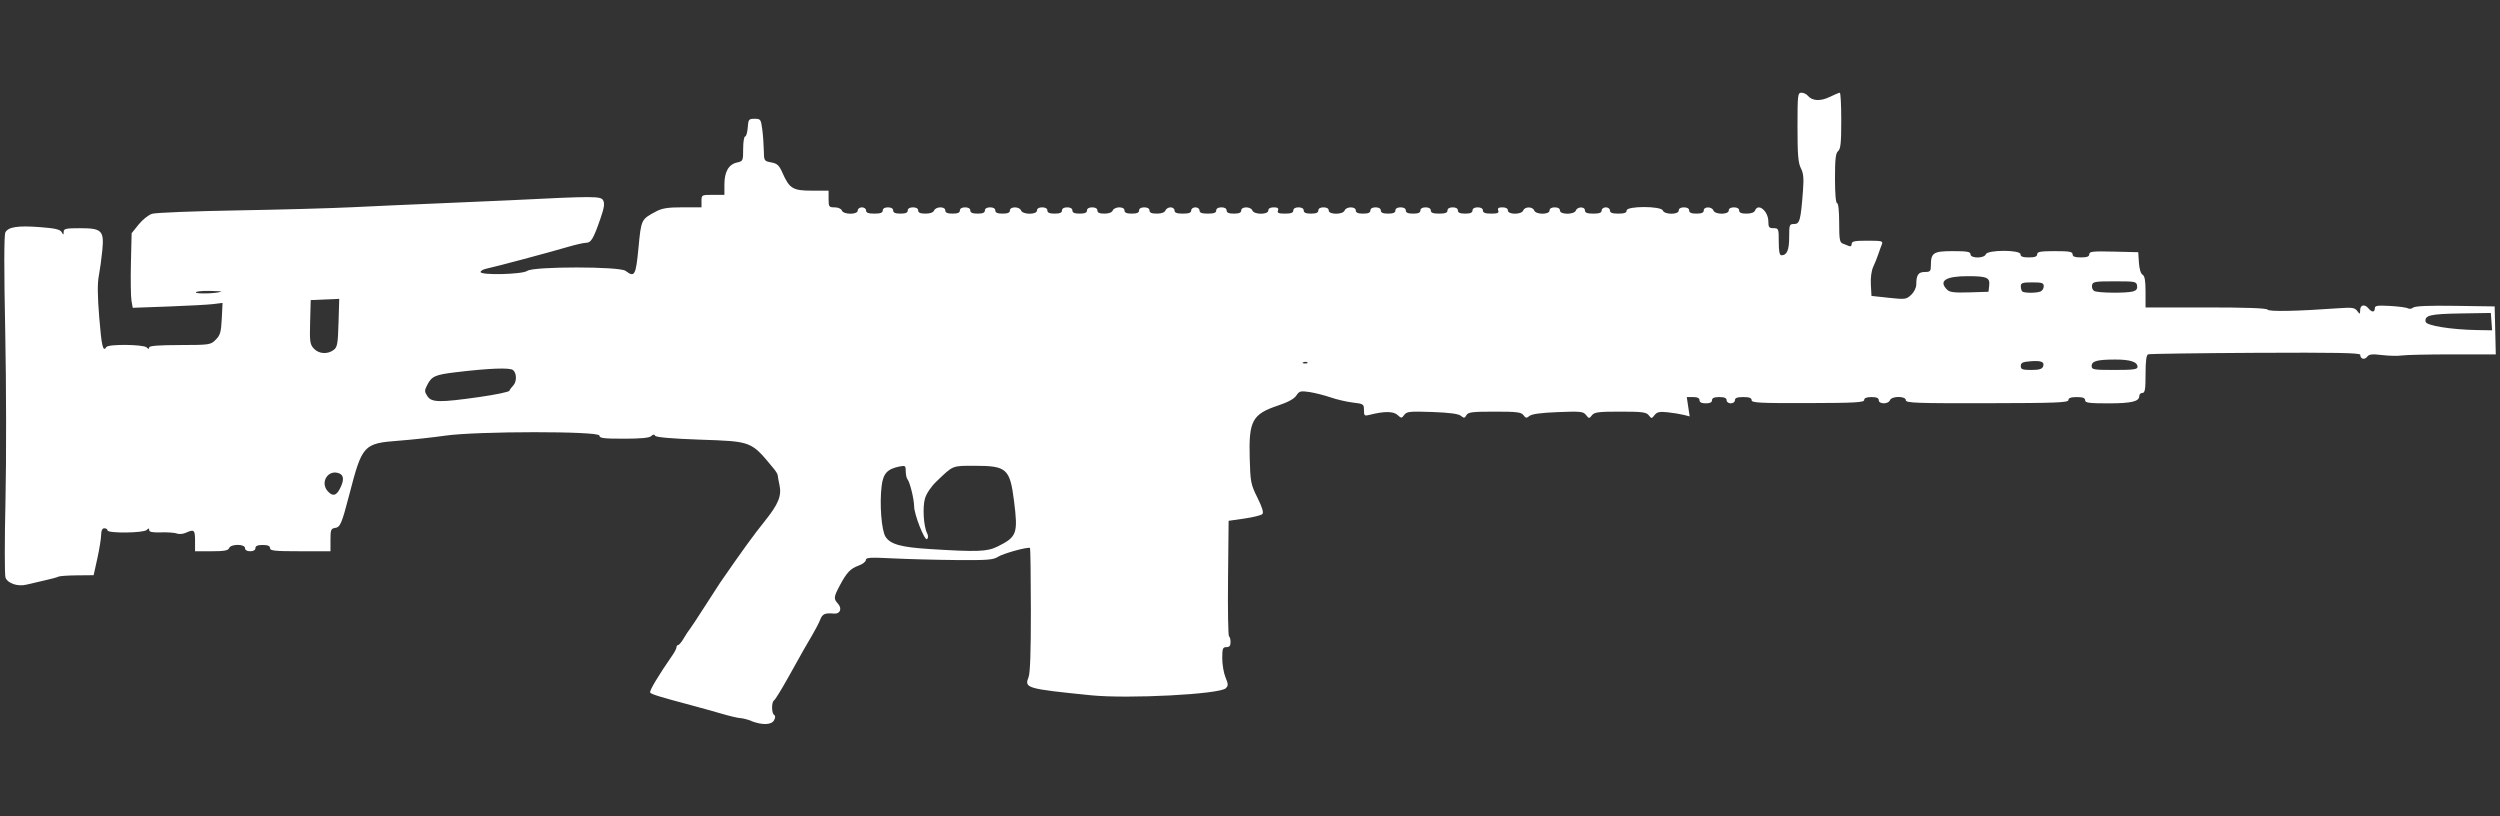 <?xml version="1.0" encoding="UTF-8" standalone="no"?>
<!-- Generator: Adobe Illustrator 16.0.0, SVG Export Plug-In . SVG Version: 6.00 Build 0)  -->

<svg
   version="1.1"
   x="0px"
   y="0px"
   width="98px"
   height="32px"
   viewBox="0 0 98 32"
   enable-background="new 0 0 98 32"
   xml:space="preserve"
   id="svg1"
   sodipodi:docname="scar20.svg"
   inkscape:version="1.3 (0e150ed6c4, 2023-07-21)"
   xmlns:inkscape="http://www.inkscape.org/namespaces/inkscape"
   xmlns:sodipodi="http://sodipodi.sourceforge.net/DTD/sodipodi-0.dtd"
   xmlns="http://www.w3.org/2000/svg"
   xmlns:svg="http://www.w3.org/2000/svg"><rect x="0" y="0" width="98" height="32" fill="#333333" stroke="none"/><defs
   id="defs1" /><sodipodi:namedview
   id="namedview1"
   pagecolor="#ffffff"
   bordercolor="#000000"
   borderopacity="0.25"
   inkscape:showpageshadow="2"
   inkscape:pageopacity="0.0"
   inkscape:pagecheckerboard="0"
   inkscape:deskcolor="#d1d1d1"
   showgrid="false"
   inkscape:zoom="8.8047542"
   inkscape:cx="71.268316"
   inkscape:cy="18.342363"
   inkscape:window-width="1920"
   inkscape:window-height="1009"
   inkscape:window-x="-8"
   inkscape:window-y="-8"
   inkscape:window-maximized="1"
   inkscape:current-layer="svg1" />&#10;&#10;<g
   id="guides">&#10;</g>&#10;<path
   style="fill:#ffffff;stroke-width:0.082"
   d="m 29.46,28.262 c -0.157,-0.06 -0.357,-0.11 -0.444,-0.113 -0.087,-0.003 -0.399,-0.076 -0.694,-0.162 -0.295,-0.087 -0.813,-0.231 -1.15,-0.321 -1.344,-0.359 -1.644,-0.451 -1.686,-0.52 -0.038,-0.062 0.334,-0.684 0.879,-1.469 0.085,-0.122 0.154,-0.26 0.154,-0.306 0,-0.047 0.029,-0.085 0.064,-0.085 0.035,0 0.135,-0.119 0.221,-0.266 0.086,-0.146 0.189,-0.302 0.228,-0.347 0.039,-0.045 0.307,-0.449 0.594,-0.899 0.288,-0.449 0.561,-0.872 0.608,-0.94 0.888,-1.284 1.299,-1.851 1.748,-2.41 0.534,-0.666 0.665,-0.99 0.573,-1.415 -0.036,-0.166 -0.067,-0.336 -0.069,-0.378 -0.002,-0.043 -0.067,-0.153 -0.143,-0.245 -0.911,-1.105 -0.849,-1.08 -2.93,-1.153 -1.064,-0.037 -1.691,-0.091 -1.728,-0.149 -0.041,-0.064 -0.087,-0.061 -0.159,0.012 -0.069,0.069 -0.407,0.101 -1.066,0.101 -0.802,0 -0.964,-0.021 -0.964,-0.123 0,-0.178 -4.8,-0.175 -6.046,0.004 -0.472,0.068 -1.288,0.157 -1.814,0.197 -1.39,0.107 -1.436,0.158 -1.947,2.128 -0.29,1.118 -0.352,1.264 -0.553,1.292 -0.161,0.023 -0.181,0.074 -0.181,0.47 v 0.444 h -1.185 c -0.999,0 -1.185,-0.019 -1.185,-0.123 0,-0.086 -0.086,-0.123 -0.286,-0.123 -0.2,0 -0.286,0.037 -0.286,0.123 0,0.076 -0.077,0.123 -0.204,0.123 -0.127,0 -0.204,-0.046 -0.204,-0.123 0,-0.169 -0.559,-0.169 -0.624,0 -0.036,0.095 -0.194,0.123 -0.692,0.123 H 7.646 V 21.2 c 0,-0.432 -0.035,-0.463 -0.359,-0.316 -0.112,0.051 -0.27,0.065 -0.351,0.031 -0.082,-0.034 -0.36,-0.054 -0.618,-0.046 -0.334,0.011 -0.47,-0.015 -0.47,-0.088 0,-0.081 -0.022,-0.082 -0.098,-0.006 -0.122,0.122 -1.536,0.137 -1.536,0.016 0,-0.045 -0.055,-0.082 -0.123,-0.082 -0.083,0 -0.124,0.086 -0.127,0.266 -0.003,0.146 -0.07,0.56 -0.149,0.919 l -0.145,0.654 -0.652,0.006 c -0.359,0.003 -0.687,0.026 -0.729,0.051 -0.042,0.025 -0.279,0.089 -0.526,0.144 -0.247,0.055 -0.571,0.13 -0.72,0.168 -0.344,0.087 -0.741,-0.045 -0.828,-0.276 -0.036,-0.096 -0.036,-1.461 -1.2667e-4,-3.033 0.036,-1.577 0.031,-4.538 -0.01,-6.603 -0.05,-2.46 -0.048,-3.795 0.005,-3.895 0.116,-0.216 0.485,-0.272 1.36,-0.206 0.584,0.044 0.784,0.089 0.844,0.193 0.072,0.124 0.079,0.123 0.081,-0.008 0.002,-0.124 0.088,-0.143 0.643,-0.143 0.855,0 0.947,0.092 0.872,0.872 -0.029,0.307 -0.091,0.752 -0.136,0.99 -0.058,0.304 -0.053,0.794 0.017,1.654 0.093,1.13 0.148,1.355 0.28,1.141 0.073,-0.119 1.456,-0.104 1.577,0.016 0.072,0.072 0.098,0.073 0.098,0.004 0,-0.067 0.352,-0.095 1.202,-0.097 1.174,-0.003 1.207,-0.008 1.408,-0.209 0.176,-0.176 0.21,-0.295 0.237,-0.824 l 0.031,-0.619 -0.356,0.045 c -0.196,0.025 -0.988,0.068 -1.761,0.096 l -1.404,0.051 -0.049,-0.273 c -0.027,-0.15 -0.037,-0.808 -0.023,-1.462 L 5.16,9.142 5.434,8.801 C 5.585,8.613 5.822,8.424 5.962,8.38 6.102,8.337 7.595,8.277 9.28,8.248 10.965,8.22 13.005,8.163 13.814,8.123 c 0.809,-0.04 2.321,-0.108 3.361,-0.15 1.04,-0.042 2.29,-0.096 2.778,-0.121 3.376,-0.168 3.6,-0.167 3.691,0.003 0.066,0.123 0.039,0.294 -0.111,0.727 -0.269,0.775 -0.364,0.935 -0.556,0.935 -0.09,0 -0.406,0.071 -0.701,0.158 -0.756,0.222 -2.794,0.767 -3.213,0.858 -0.124,0.027 -0.225,0.085 -0.225,0.129 0,0.136 1.648,0.096 1.833,-0.045 0.233,-0.176 3.617,-0.176 3.85,0 0.358,0.271 0.403,0.19 0.508,-0.907 0.107,-1.117 0.103,-1.108 0.689,-1.421 0.238,-0.127 0.463,-0.162 1.042,-0.162 h 0.739 V 7.883 c 0,-0.243 0.004,-0.245 0.449,-0.245 h 0.449 V 7.226 c 0,-0.494 0.168,-0.784 0.496,-0.856 0.231,-0.051 0.239,-0.068 0.239,-0.536 0,-0.266 0.035,-0.484 0.077,-0.484 0.042,0 0.088,-0.156 0.102,-0.347 0.024,-0.326 0.04,-0.347 0.27,-0.347 0.232,0 0.248,0.021 0.299,0.409 0.03,0.225 0.057,0.597 0.061,0.828 0.007,0.413 0.012,0.421 0.291,0.473 0.236,0.044 0.31,0.113 0.441,0.409 0.274,0.618 0.407,0.699 1.154,0.699 h 0.654 v 0.327 c 0,0.306 0.015,0.327 0.236,0.327 0.135,0 0.257,0.053 0.283,0.123 0.065,0.169 0.624,0.169 0.624,0 0,-0.068 0.073,-0.123 0.163,-0.123 0.091,0 0.163,0.054 0.163,0.123 0,0.089 0.091,0.123 0.327,0.123 0.236,0 0.327,-0.034 0.327,-0.123 0,-0.076 0.077,-0.123 0.204,-0.123 0.127,0 0.204,0.046 0.204,0.123 0,0.086 0.086,0.123 0.286,0.123 0.2,0 0.286,-0.037 0.286,-0.123 0,-0.076 0.077,-0.123 0.204,-0.123 0.127,0 0.204,0.046 0.204,0.123 0,0.086 0.087,0.123 0.289,0.123 0.181,0 0.306,-0.046 0.336,-0.123 0.026,-0.067 0.135,-0.123 0.243,-0.123 0.119,0 0.196,0.048 0.196,0.123 0,0.086 0.086,0.123 0.286,0.123 0.2,0 0.286,-0.037 0.286,-0.123 0,-0.076 0.077,-0.123 0.204,-0.123 0.127,0 0.204,0.046 0.204,0.123 0,0.086 0.086,0.123 0.286,0.123 0.2,0 0.286,-0.037 0.286,-0.123 0,-0.076 0.077,-0.123 0.204,-0.123 0.127,0 0.204,0.046 0.204,0.123 0,0.086 0.086,0.123 0.286,0.123 0.2,0 0.286,-0.037 0.286,-0.123 0,-0.162 0.376,-0.162 0.438,0 0.065,0.169 0.624,0.169 0.624,0 0,-0.076 0.077,-0.123 0.204,-0.123 0.127,0 0.204,0.046 0.204,0.123 0,0.086 0.086,0.123 0.286,0.123 0.2,0 0.286,-0.037 0.286,-0.123 0,-0.076 0.077,-0.123 0.204,-0.123 0.127,0 0.204,0.046 0.204,0.123 0,0.086 0.086,0.123 0.286,0.123 0.2,0 0.286,-0.037 0.286,-0.123 0,-0.076 0.077,-0.123 0.204,-0.123 0.127,0 0.204,0.046 0.204,0.123 0,0.085 0.085,0.123 0.277,0.123 0.171,0 0.295,-0.047 0.324,-0.123 0.026,-0.067 0.14,-0.123 0.254,-0.123 0.129,0 0.207,0.046 0.207,0.123 0,0.086 0.086,0.123 0.286,0.123 0.2,0 0.286,-0.037 0.286,-0.123 0,-0.076 0.077,-0.123 0.204,-0.123 0.127,0 0.204,0.046 0.204,0.123 0,0.086 0.087,0.123 0.289,0.123 0.181,0 0.306,-0.046 0.336,-0.123 0.026,-0.067 0.117,-0.123 0.202,-0.123 0.085,0 0.155,0.055 0.155,0.123 0,0.089 0.091,0.123 0.327,0.123 0.236,0 0.327,-0.034 0.327,-0.123 0,-0.068 0.073,-0.123 0.163,-0.123 0.091,0 0.163,0.054 0.163,0.123 0,0.089 0.091,0.123 0.327,0.123 0.236,0 0.327,-0.034 0.327,-0.123 0,-0.076 0.077,-0.123 0.204,-0.123 0.127,0 0.204,0.046 0.204,0.123 0,0.086 0.086,0.123 0.286,0.123 0.2,0 0.286,-0.037 0.286,-0.123 0,-0.162 0.376,-0.162 0.438,0 0.065,0.169 0.624,0.169 0.624,0 0,-0.078 0.078,-0.123 0.213,-0.123 0.156,0 0.2,0.033 0.166,0.123 -0.037,0.096 0.023,0.123 0.277,0.123 0.234,0 0.324,-0.034 0.324,-0.123 0,-0.076 0.077,-0.123 0.204,-0.123 0.127,0 0.204,0.046 0.204,0.123 0,0.086 0.086,0.123 0.286,0.123 0.2,0 0.286,-0.037 0.286,-0.123 0,-0.076 0.077,-0.123 0.204,-0.123 0.127,0 0.204,0.046 0.204,0.123 0,0.169 0.559,0.169 0.624,0 0.062,-0.162 0.438,-0.162 0.438,0 0,0.086 0.086,0.123 0.286,0.123 0.2,0 0.286,-0.037 0.286,-0.123 0,-0.076 0.077,-0.123 0.204,-0.123 0.127,0 0.204,0.046 0.204,0.123 0,0.086 0.086,0.123 0.286,0.123 0.2,0 0.286,-0.037 0.286,-0.123 0,-0.076 0.077,-0.123 0.204,-0.123 0.127,0 0.204,0.046 0.204,0.123 0,0.086 0.086,0.123 0.286,0.123 0.2,0 0.286,-0.037 0.286,-0.123 0,-0.076 0.077,-0.123 0.204,-0.123 0.127,0 0.204,0.046 0.204,0.123 0,0.089 0.091,0.123 0.327,0.123 0.236,0 0.327,-0.034 0.327,-0.123 0,-0.076 0.077,-0.123 0.204,-0.123 0.127,0 0.204,0.046 0.204,0.123 0,0.086 0.086,0.123 0.286,0.123 0.2,0 0.286,-0.037 0.286,-0.123 0,-0.076 0.077,-0.123 0.204,-0.123 0.127,0 0.204,0.046 0.204,0.123 0,0.088 0.09,0.123 0.324,0.123 0.255,0 0.314,-0.026 0.277,-0.123 -0.034,-0.09 0.01,-0.123 0.166,-0.123 0.135,0 0.213,0.045 0.213,0.123 0,0.168 0.537,0.168 0.601,0 0.061,-0.159 0.37,-0.159 0.431,0 0.065,0.168 0.601,0.168 0.601,0 0,-0.076 0.077,-0.123 0.204,-0.123 0.127,0 0.204,0.046 0.204,0.123 0,0.169 0.559,0.169 0.624,0 0.061,-0.159 0.356,-0.159 0.356,0 0,0.089 0.091,0.123 0.327,0.123 0.236,0 0.327,-0.034 0.327,-0.123 0,-0.068 0.073,-0.123 0.163,-0.123 0.091,0 0.163,0.054 0.163,0.123 0,0.089 0.091,0.123 0.327,0.123 0.236,0 0.327,-0.034 0.327,-0.123 0,-0.18 1.349,-0.18 1.418,0 0.065,0.169 0.624,0.169 0.624,0 0,-0.076 0.077,-0.123 0.204,-0.123 0.127,0 0.204,0.046 0.204,0.123 0,0.086 0.086,0.123 0.286,0.123 0.2,0 0.286,-0.037 0.286,-0.123 0,-0.16 0.318,-0.16 0.379,0 0.065,0.168 0.601,0.168 0.601,0 0,-0.076 0.077,-0.123 0.204,-0.123 0.127,0 0.204,0.046 0.204,0.123 0,0.086 0.087,0.123 0.289,0.123 0.181,0 0.306,-0.046 0.336,-0.123 0.119,-0.309 0.52,0.027 0.52,0.435 0,0.222 0.029,0.259 0.204,0.259 0.197,0 0.204,0.019 0.204,0.531 0,0.381 0.03,0.531 0.106,0.531 0.215,0 0.302,-0.205 0.302,-0.711 0,-0.489 0.01,-0.515 0.196,-0.515 0.219,0 0.258,-0.147 0.346,-1.316 0.036,-0.48 0.017,-0.679 -0.084,-0.874 -0.104,-0.202 -0.131,-0.525 -0.131,-1.605 0,-1.268 0.009,-1.352 0.153,-1.352 0.084,0 0.196,0.052 0.248,0.115 0.174,0.209 0.493,0.229 0.857,0.052 0.19,-0.092 0.37,-0.167 0.401,-0.167 0.031,0 0.056,0.492 0.056,1.093 0,0.872 -0.025,1.114 -0.123,1.195 -0.096,0.08 -0.123,0.309 -0.123,1.072 0,0.592 0.032,0.97 0.082,0.97 0.049,0 0.082,0.31 0.082,0.767 0,0.656 0.021,0.774 0.143,0.817 0.079,0.028 0.189,0.072 0.245,0.098 0.059,0.027 0.102,-0.007 0.102,-0.082 0,-0.107 0.109,-0.129 0.622,-0.129 0.56,0 0.616,0.014 0.562,0.143 -0.033,0.079 -0.096,0.253 -0.141,0.388 -0.045,0.135 -0.134,0.358 -0.199,0.496 -0.07,0.15 -0.107,0.428 -0.092,0.694 l 0.025,0.444 0.677,0.073 c 0.646,0.069 0.686,0.064 0.878,-0.116 0.119,-0.112 0.201,-0.281 0.201,-0.413 0,-0.366 0.081,-0.483 0.336,-0.483 0.209,0 0.236,-0.029 0.236,-0.25 0,-0.504 0.095,-0.567 0.861,-0.567 0.56,0 0.692,0.023 0.692,0.123 0,0.168 0.537,0.168 0.601,0 0.069,-0.179 1.359,-0.179 1.359,0 0,0.089 0.091,0.123 0.327,0.123 0.236,0 0.327,-0.034 0.327,-0.123 0,-0.099 0.132,-0.123 0.694,-0.123 0.563,0 0.694,0.023 0.694,0.123 0,0.089 0.091,0.123 0.327,0.123 0.239,0 0.327,-0.034 0.327,-0.125 0,-0.107 0.142,-0.122 0.96,-0.102 l 0.96,0.023 0.026,0.408 c 0.016,0.247 0.072,0.434 0.143,0.474 0.085,0.048 0.117,0.23 0.117,0.674 v 0.609 h 2.365 c 1.575,0 2.382,0.029 2.418,0.086 0.052,0.084 1.138,0.063 2.761,-0.053 0.557,-0.04 0.655,-0.026 0.753,0.104 0.107,0.141 0.113,0.139 0.116,-0.035 0.003,-0.21 0.179,-0.243 0.329,-0.061 0.132,0.159 0.245,0.156 0.245,-0.005 0,-0.107 0.096,-0.122 0.6,-0.094 0.33,0.018 0.644,0.061 0.698,0.094 0.054,0.033 0.147,0.02 0.207,-0.03 0.074,-0.061 0.611,-0.083 1.651,-0.068 l 1.542,0.022 0.022,0.94 0.022,0.94 h -1.697 c -0.934,0 -1.826,0.019 -1.983,0.043 -0.157,0.024 -0.507,0.016 -0.776,-0.016 -0.395,-0.048 -0.509,-0.035 -0.587,0.067 -0.102,0.134 -0.271,0.085 -0.271,-0.079 2.1e-5,-0.074 -0.972,-0.092 -4.105,-0.076 -2.258,0.012 -4.151,0.038 -4.208,0.059 -0.071,0.026 -0.102,0.26 -0.102,0.775 0,0.601 -0.023,0.738 -0.123,0.738 -0.067,0 -0.123,0.054 -0.123,0.12 0,0.217 -0.304,0.289 -1.22,0.289 -0.749,0 -0.904,-0.021 -0.904,-0.123 0,-0.089 -0.091,-0.123 -0.327,-0.123 -0.229,0 -0.327,0.035 -0.327,0.117 0,0.099 -0.48,0.118 -3.186,0.123 -2.788,0.005 -3.186,-0.009 -3.186,-0.117 0,-0.17 -0.559,-0.17 -0.624,-6.84e-4 -0.062,0.162 -0.438,0.162 -0.438,0 0,-0.086 -0.086,-0.123 -0.286,-0.123 -0.192,0 -0.286,0.038 -0.286,0.115 0,0.096 -0.364,0.116 -2.206,0.121 -1.899,0.005 -2.206,-0.011 -2.206,-0.115 0,-0.087 -0.092,-0.121 -0.327,-0.121 -0.236,0 -0.327,0.034 -0.327,0.123 0,0.068 -0.073,0.123 -0.163,0.123 -0.091,0 -0.163,-0.054 -0.163,-0.123 0,-0.086 -0.086,-0.123 -0.286,-0.123 -0.2,0 -0.286,0.037 -0.286,0.123 0,0.082 -0.082,0.123 -0.245,0.123 -0.163,0 -0.245,-0.041 -0.245,-0.123 0,-0.082 -0.082,-0.123 -0.25,-0.123 h -0.25 l 0.057,0.379 0.057,0.379 -0.236,-0.06 c -0.13,-0.033 -0.413,-0.079 -0.629,-0.102 -0.318,-0.033 -0.416,-0.012 -0.511,0.11 -0.111,0.144 -0.123,0.144 -0.228,0.008 -0.095,-0.122 -0.256,-0.143 -1.114,-0.143 -0.859,0 -1.019,0.021 -1.114,0.143 -0.105,0.136 -0.117,0.135 -0.23,-0.01 -0.107,-0.139 -0.211,-0.15 -1.1,-0.115 -0.659,0.026 -1.026,0.075 -1.116,0.15 -0.115,0.095 -0.149,0.091 -0.237,-0.028 -0.087,-0.119 -0.254,-0.14 -1.131,-0.14 -0.884,0 -1.04,0.02 -1.106,0.139 -0.068,0.121 -0.096,0.124 -0.216,0.025 -0.095,-0.079 -0.442,-0.125 -1.125,-0.15 -0.88,-0.031 -0.998,-0.019 -1.094,0.112 -0.103,0.141 -0.114,0.141 -0.268,0.002 -0.162,-0.146 -0.525,-0.147 -1.088,-0.003 -0.208,0.053 -0.225,0.039 -0.225,-0.186 0,-0.233 -0.018,-0.246 -0.433,-0.294 -0.238,-0.028 -0.633,-0.12 -0.878,-0.204 -0.245,-0.084 -0.618,-0.178 -0.829,-0.21 -0.346,-0.051 -0.396,-0.038 -0.511,0.138 -0.084,0.129 -0.328,0.262 -0.714,0.391 -1.012,0.338 -1.154,0.6 -1.114,2.05 0.026,0.954 0.042,1.038 0.304,1.565 0.191,0.386 0.25,0.583 0.191,0.642 -0.047,0.047 -0.363,0.125 -0.703,0.174 l -0.618,0.089 -0.023,2.251 c -0.013,1.238 0.005,2.264 0.038,2.279 0.034,0.015 0.061,0.116 0.061,0.225 0,0.143 -0.045,0.197 -0.163,0.197 -0.143,0 -0.163,0.054 -0.163,0.439 0,0.242 0.058,0.578 0.128,0.747 0.112,0.268 0.113,0.323 0.01,0.426 -0.236,0.236 -3.827,0.422 -5.286,0.275 -2.532,-0.256 -2.614,-0.28 -2.445,-0.708 0.064,-0.162 0.093,-1.013 0.091,-2.637 -0.002,-1.319 -0.017,-2.411 -0.033,-2.427 -0.061,-0.061 -1.056,0.213 -1.259,0.346 -0.18,0.118 -0.421,0.136 -1.652,0.125 -0.793,-0.007 -1.91,-0.037 -2.483,-0.066 -0.873,-0.044 -1.042,-0.034 -1.042,0.064 0,0.064 -0.123,0.161 -0.274,0.216 -0.331,0.12 -0.473,0.269 -0.745,0.779 -0.243,0.457 -0.25,0.524 -0.074,0.718 0.172,0.19 0.087,0.409 -0.152,0.388 -0.358,-0.031 -0.456,0.011 -0.542,0.234 -0.048,0.124 -0.185,0.39 -0.305,0.592 -0.12,0.202 -0.28,0.478 -0.356,0.613 -0.076,0.135 -0.347,0.621 -0.604,1.08 -0.257,0.459 -0.502,0.856 -0.546,0.883 -0.104,0.064 -0.102,0.506 0.003,0.57 0.054,0.034 0.054,0.104 -0.003,0.209 -0.099,0.186 -0.454,0.198 -0.896,0.031 z m 9.644,-6.838 c 0.759,-0.375 0.807,-0.508 0.646,-1.784 -0.16,-1.268 -0.287,-1.381 -1.539,-1.381 -0.899,0 -0.833,-0.027 -1.506,0.618 -0.203,0.195 -0.387,0.467 -0.444,0.657 -0.102,0.34 -0.057,1.099 0.081,1.368 0.049,0.096 0.05,0.18 5.6e-5,0.23 -0.091,0.091 -0.509,-0.969 -0.509,-1.289 0,-0.269 -0.167,-0.95 -0.256,-1.049 -0.039,-0.043 -0.071,-0.185 -0.071,-0.317 0,-0.222 -0.018,-0.235 -0.245,-0.19 -0.476,0.095 -0.639,0.271 -0.7,0.758 -0.088,0.704 -0.007,1.754 0.154,1.999 0.193,0.294 0.603,0.407 1.736,0.479 1.86,0.117 2.245,0.103 2.652,-0.099 z M 13.322,19.162 c 0.187,-0.361 0.16,-0.564 -0.083,-0.625 -0.413,-0.104 -0.685,0.393 -0.393,0.717 0.192,0.213 0.332,0.186 0.475,-0.092 z m 5.476,-3.6 c 0.629,-0.089 1.156,-0.2 1.172,-0.245 0.015,-0.046 0.08,-0.135 0.143,-0.198 0.149,-0.149 0.148,-0.488 -0.001,-0.612 -0.124,-0.103 -0.939,-0.072 -2.247,0.085 -0.806,0.097 -0.94,0.156 -1.113,0.49 -0.117,0.227 -0.117,0.267 0.001,0.447 0.165,0.251 0.475,0.256 2.046,0.033 z m 61.29,-1.191 c 0.071,-0.185 -0.068,-0.244 -0.499,-0.209 -0.302,0.024 -0.374,0.059 -0.374,0.185 0,0.132 0.062,0.155 0.411,0.155 0.302,0 0.424,-0.035 0.461,-0.131 z m 3.703,0.011 c 0,-0.196 -0.282,-0.289 -0.873,-0.288 -0.713,0.001 -0.925,0.06 -0.925,0.254 0,0.141 0.073,0.154 0.899,0.154 0.735,0 0.899,-0.022 0.899,-0.12 z M 51.252,14.206 c -0.027,-0.027 -0.098,-0.03 -0.157,-0.006 -0.065,0.026 -0.046,0.045 0.049,0.049 0.086,0.004 0.134,-0.016 0.107,-0.043 z M 13.079,13.718 c 0.144,-0.108 0.167,-0.238 0.191,-1.063 l 0.028,-0.94 -0.559,0.024 -0.559,0.024 -0.023,0.86 c -0.021,0.775 -0.006,0.878 0.146,1.042 0.195,0.21 0.537,0.233 0.776,0.053 z m 84.586,-1.11 -0.025,-0.34 -1.183,0.019 c -1.194,0.019 -1.421,0.073 -1.373,0.327 0.028,0.15 1.004,0.307 2.009,0.324 l 0.597,0.01 z M 8.667,11.437 c 0.045,-0.015 -0.169,-0.031 -0.475,-0.034 -0.306,-0.004 -0.537,0.025 -0.513,0.063 0.039,0.063 0.783,0.041 0.988,-0.029 z M 77.976,11.201 c 0.037,-0.32 -0.081,-0.374 -0.829,-0.375 -0.876,-0.002 -1.166,0.184 -0.823,0.527 0.105,0.105 0.279,0.127 0.878,0.108 l 0.747,-0.023 z m 2.009,0.227 c 0.071,-0.027 0.129,-0.119 0.129,-0.204 0,-0.133 -0.063,-0.155 -0.449,-0.155 -0.381,0 -0.449,0.023 -0.449,0.15 0,0.082 0.025,0.174 0.054,0.204 0.068,0.068 0.542,0.071 0.715,0.005 z m 3.626,-0.003 c 0.134,-0.036 0.181,-0.101 0.163,-0.224 -0.023,-0.164 -0.071,-0.173 -0.881,-0.173 -0.774,0 -0.86,0.015 -0.886,0.154 -0.016,0.084 0.02,0.185 0.081,0.223 0.127,0.08 1.244,0.095 1.524,0.02 z"
   id="path1" /></svg>
